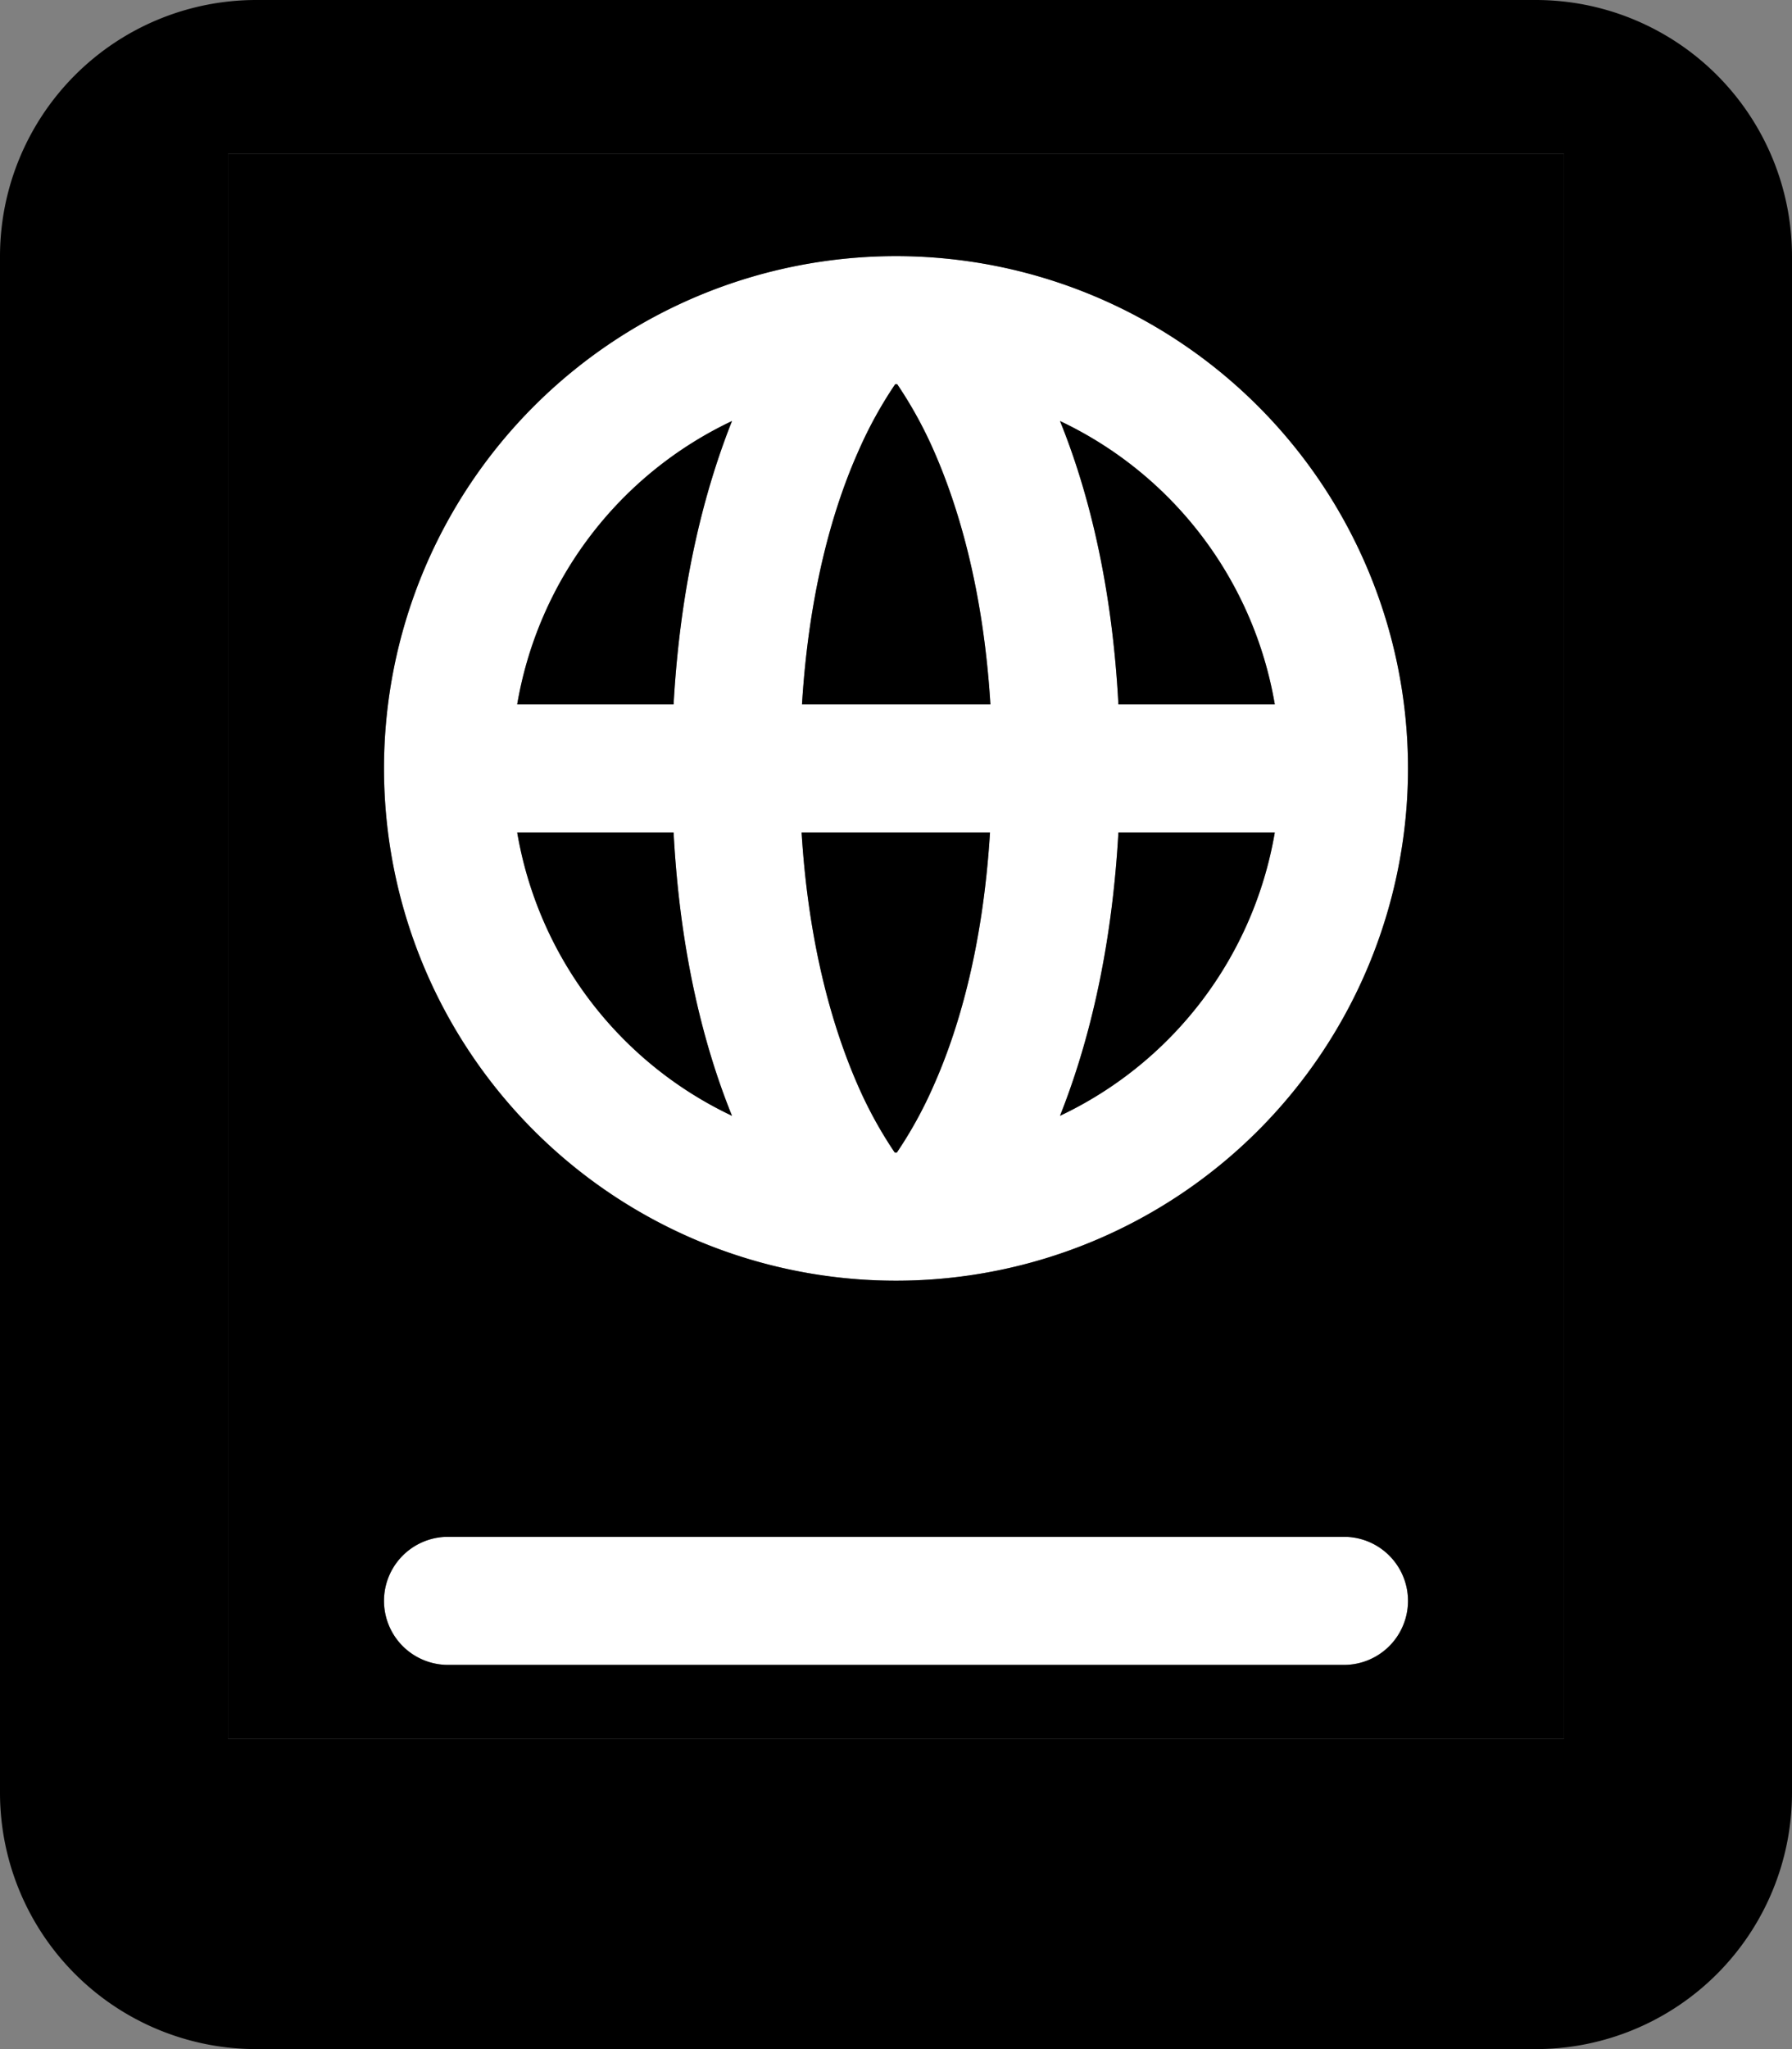 <svg id="Layer_1" data-name="Layer 1" xmlns="http://www.w3.org/2000/svg" viewBox="0 0 448 512"><rect x="0" y="0" width="448" height="512" fill="#808080" stroke="none"/><defs><style>.cls-1{fill:#fff;}</style></defs><path class="cls-1" d="M112,416H336a16,16,0,0,0,0-32H112a16,16,0,0,0,0,32Z" transform="translate(0 0)"/><path class="cls-1" d="M224,320A128,128,0,1,0,96,192,128,128,0,0,0,224,320Zm94.7-144H279.6c-1.6-30.4-7.7-53.8-14.6-70.8A96.18,96.18,0,0,1,318.7,176Zm-39.1,32h39.1A96.18,96.18,0,0,1,265,278.8C271.8,261.7,277.9,238.4,279.6,208Zm-64.9-95.5A104.57,104.57,0,0,1,223.8,96h.5a104.57,104.57,0,0,1,9.1,16.5c6,13.6,12.4,34.3,14.2,63.5H200.5C202.3,146.8,208.6,126.1,214.7,112.5ZM247.5,208c-1.8,29.2-8.1,49.9-14.2,63.5a104.57,104.57,0,0,1-9.1,16.5h-.5a104.57,104.57,0,0,1-9.1-16.5c-6-13.6-12.4-34.3-14.2-63.5ZM183,105.2c-6.8,17.1-12.9,40.4-14.6,70.8H129.3A96.18,96.18,0,0,1,183,105.2ZM168.4,208c1.6,30.4,7.7,53.8,14.6,70.8A96.18,96.18,0,0,1,129.3,208Z" transform="translate(0 0)"/><path d="M384,0H64A64.06,64.06,0,0,0,0,64V448a64.06,64.06,0,0,0,64,64H384a64.06,64.06,0,0,0,64-64V64A64.06,64.06,0,0,0,384,0Zm7,434.47H57v-396H391Z" transform="translate(0 0)"/><path d="M233.4,112.5A104.57,104.57,0,0,0,224.3,96h-.5a104.57,104.57,0,0,0-9.1,16.5c-6.1,13.6-12.4,34.3-14.2,63.5h47.1C245.8,146.8,239.4,126.1,233.4,112.5Z" transform="translate(0 0)"/><path d="M223.7,288h.5a104.57,104.57,0,0,0,9.1-16.5c6.1-13.6,12.4-34.3,14.2-63.5H200.4c1.8,29.2,8.2,49.9,14.2,63.5A104.57,104.57,0,0,0,223.7,288Z" transform="translate(0 0)"/><path d="M318.7,176A96.18,96.18,0,0,0,265,105.2c6.9,17,13,40.4,14.6,70.8Z" transform="translate(0 0)"/><path d="M318.7,208H279.6c-1.7,30.4-7.8,53.7-14.6,70.8A96.18,96.18,0,0,0,318.7,208Z" transform="translate(0 0)"/><path d="M183,105.2A96.18,96.18,0,0,0,129.3,176h39.1C170.1,145.6,176.2,122.3,183,105.2Z" transform="translate(0 0)"/><path d="M57,434.47H391v-396H57ZM224,64A128,128,0,1,1,96,192,128,128,0,0,1,224,64ZM112,384H336a16,16,0,0,1,0,32H112a16,16,0,0,1,0-32Z" transform="translate(0 0)"/><path d="M183,278.8c-6.9-17-13-40.4-14.6-70.8H129.3A96.18,96.18,0,0,0,183,278.8Z" transform="translate(0 0)"/></svg>